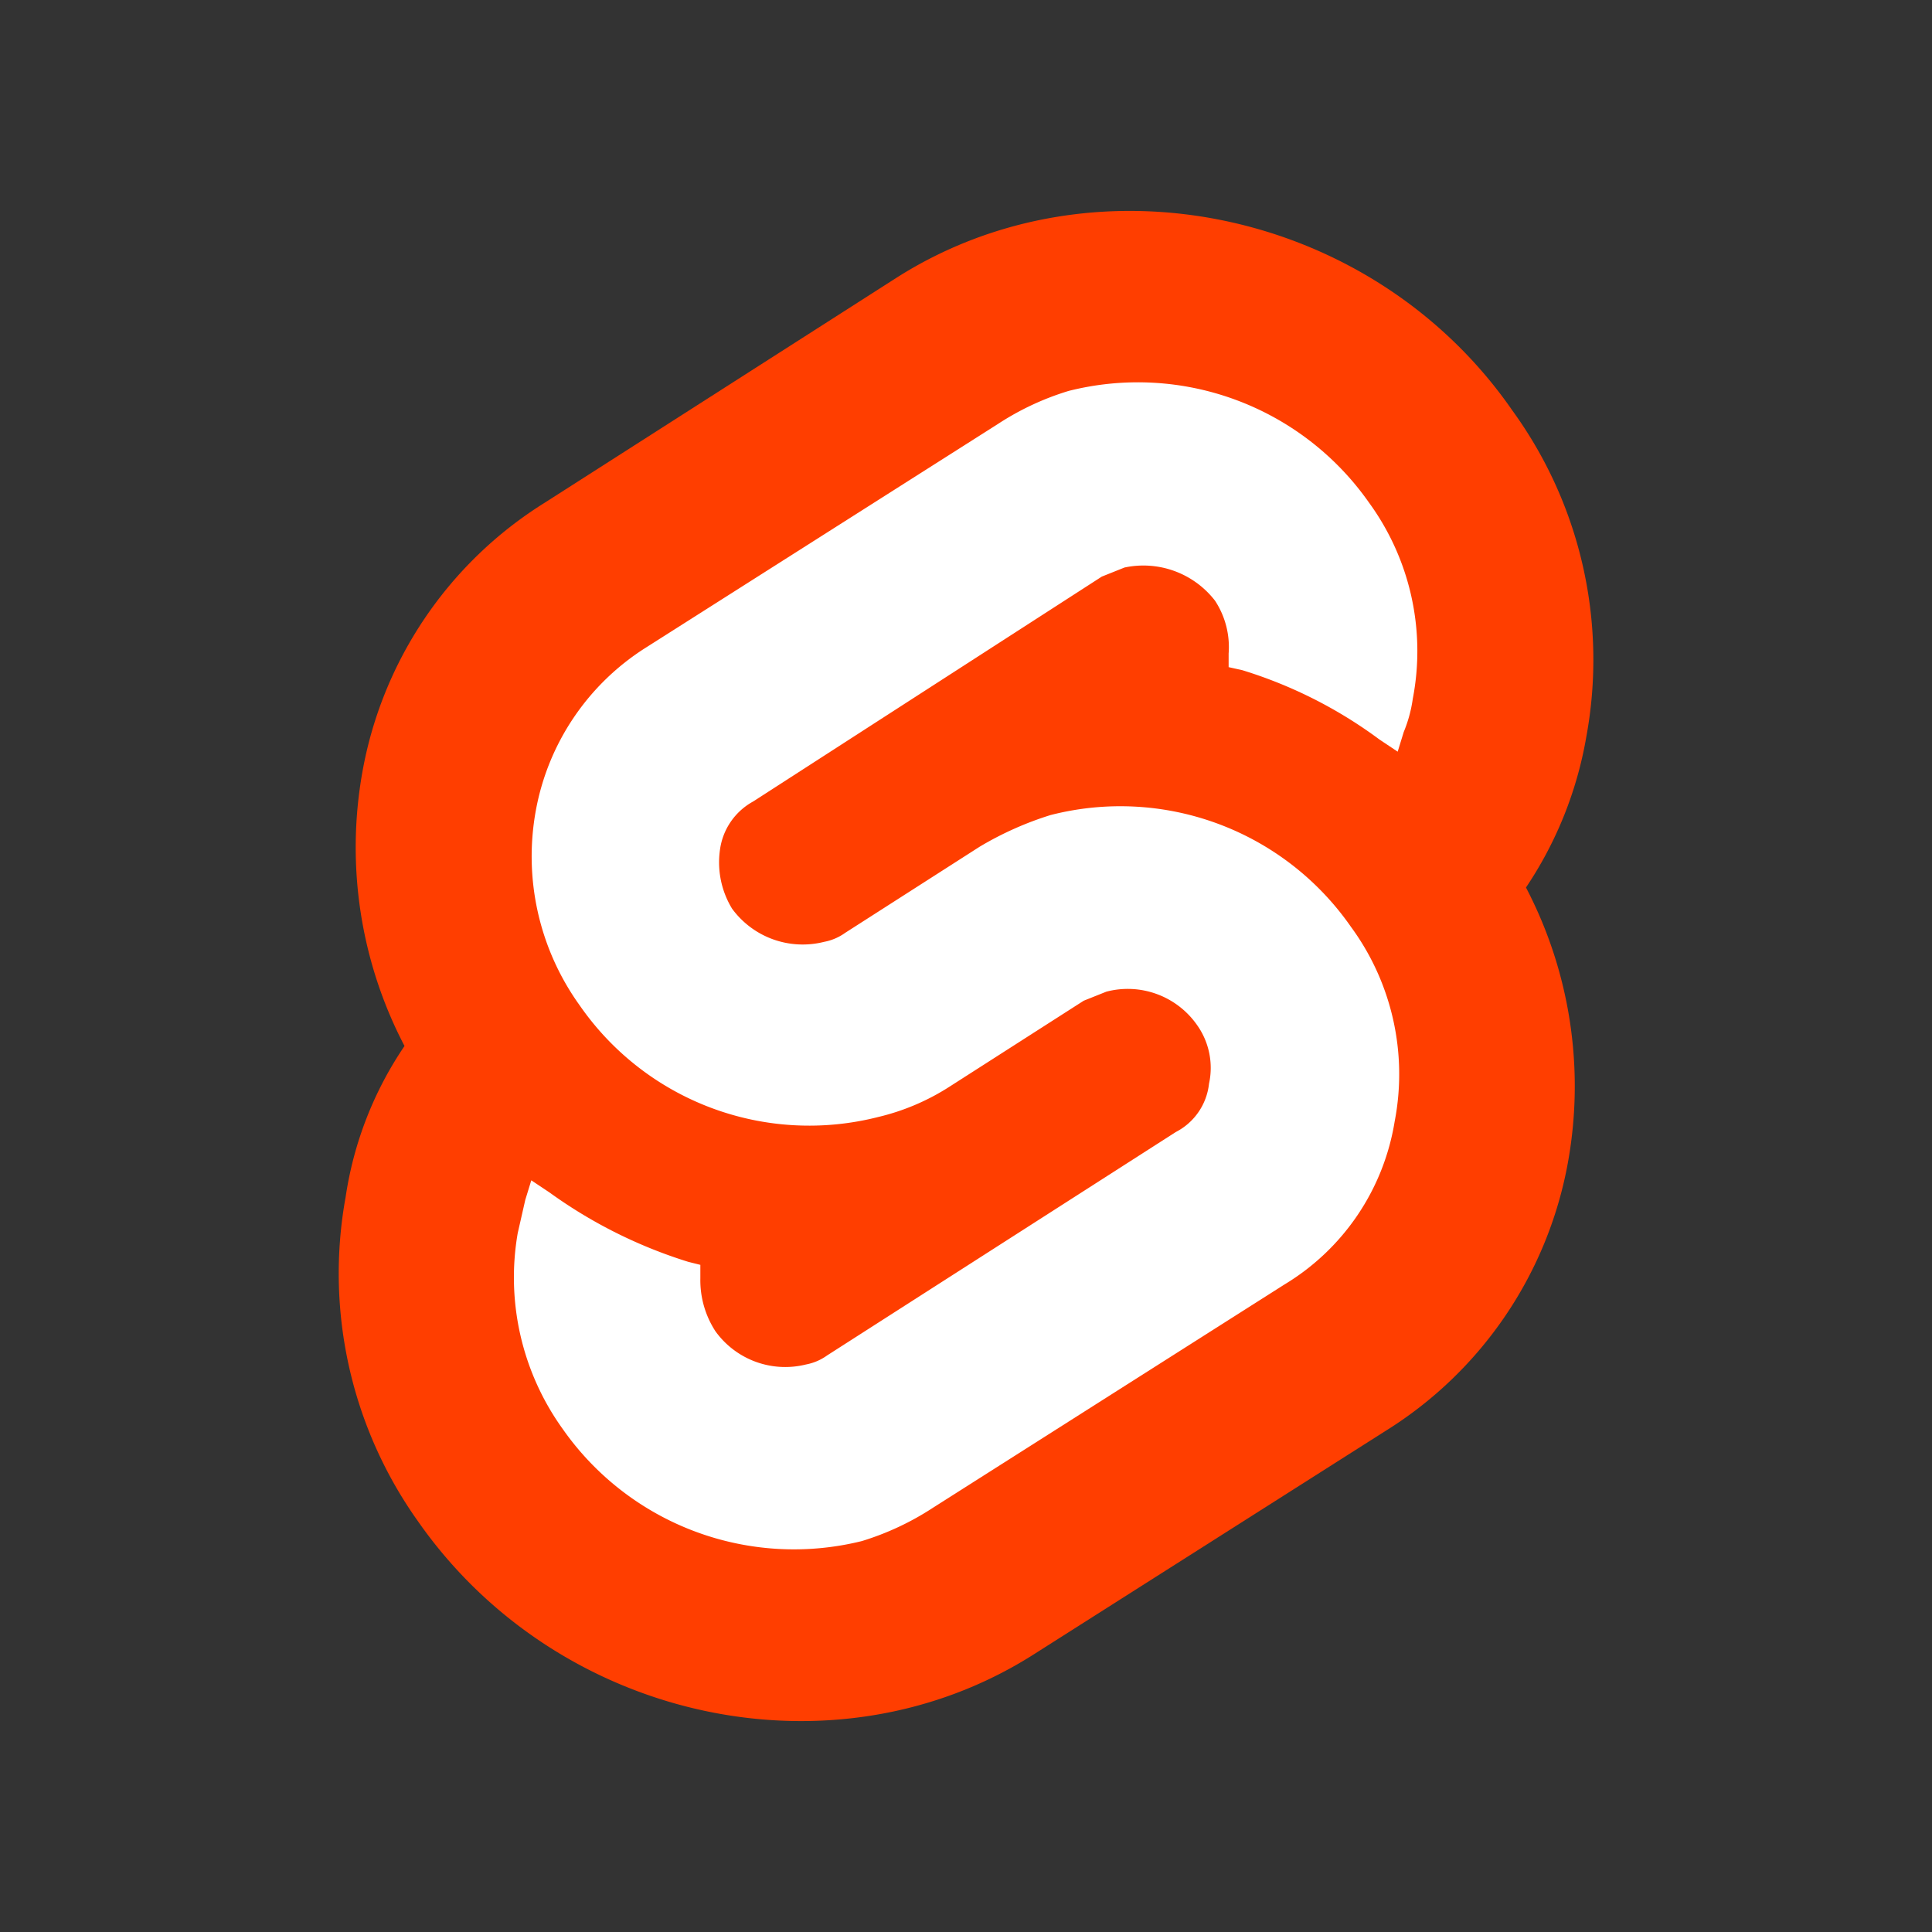 <svg xmlns="http://www.w3.org/2000/svg" viewBox="0 0 128 128">
    <rect x="0" y="0" width="128" height="128" fill="#333333" stroke="none"/>
    <path
        d="M100.2,27.2C91,13.9,72.6,10,59.4,18.4L36.1,33.3A26.5,26.5,0,0,0,24,51.2a28.4,28.4,0,0,0,2.8,18.1,24.1,24.1,0,0,0-3.9,10,28.3,28.3,0,0,0,4.8,21.5c9.3,13.3,27.6,17.2,40.8,8.8L91.8,94.8a26.5,26.5,0,0,0,12.1-17.9,28.4,28.4,0,0,0-2.8-18.1,25.7,25.7,0,0,0,4-10,28.1,28.1,0,0,0-4.9-21.6"
        style="fill:#ff3e00" />
    <path
        d="M57.1,102.1a18.7,18.7,0,0,1-19.8-7.4,17.2,17.2,0,0,1-3-13l.5-2.2.4-1.3,1.2.8a31.8,31.8,0,0,0,9.2,4.6l.8.2v.9a6.2,6.2,0,0,0,1,3.5,5.7,5.7,0,0,0,6,2.2,3.5,3.5,0,0,0,1.4-.6L77.9,75a4.1,4.1,0,0,0,2.2-3.2,4.9,4.9,0,0,0-.8-3.9,5.6,5.6,0,0,0-6-2.2l-1.5.6L62.9,72a15.2,15.2,0,0,1-4.7,2,18.5,18.5,0,0,1-19.8-7.4,16.9,16.9,0,0,1-2.9-12.9,16.2,16.2,0,0,1,7.3-10.8L66.1,28.1a18.2,18.2,0,0,1,4.7-2.2,18.7,18.7,0,0,1,19.9,7.4,16.7,16.7,0,0,1,2.9,13,9,9,0,0,1-.6,2.2l-.4,1.3L91.4,49a30,30,0,0,0-9.1-4.6l-.9-.2v-.9a5.6,5.6,0,0,0-.9-3.5,6,6,0,0,0-6-2.2l-1.5.6L49.9,53.1a4.3,4.3,0,0,0-2.2,3.2,5.9,5.9,0,0,0,.8,3.9,5.8,5.8,0,0,0,6.1,2.2,3.5,3.5,0,0,0,1.4-.6l8.9-5.7A21.8,21.8,0,0,1,69.6,54a18.6,18.6,0,0,1,19.9,7.4,16.5,16.5,0,0,1,2.9,12.9,15.5,15.5,0,0,1-7.3,10.8L61.8,99.9a18.4,18.4,0,0,1-4.7,2.2"
         style="fill:#fff" />
</svg>